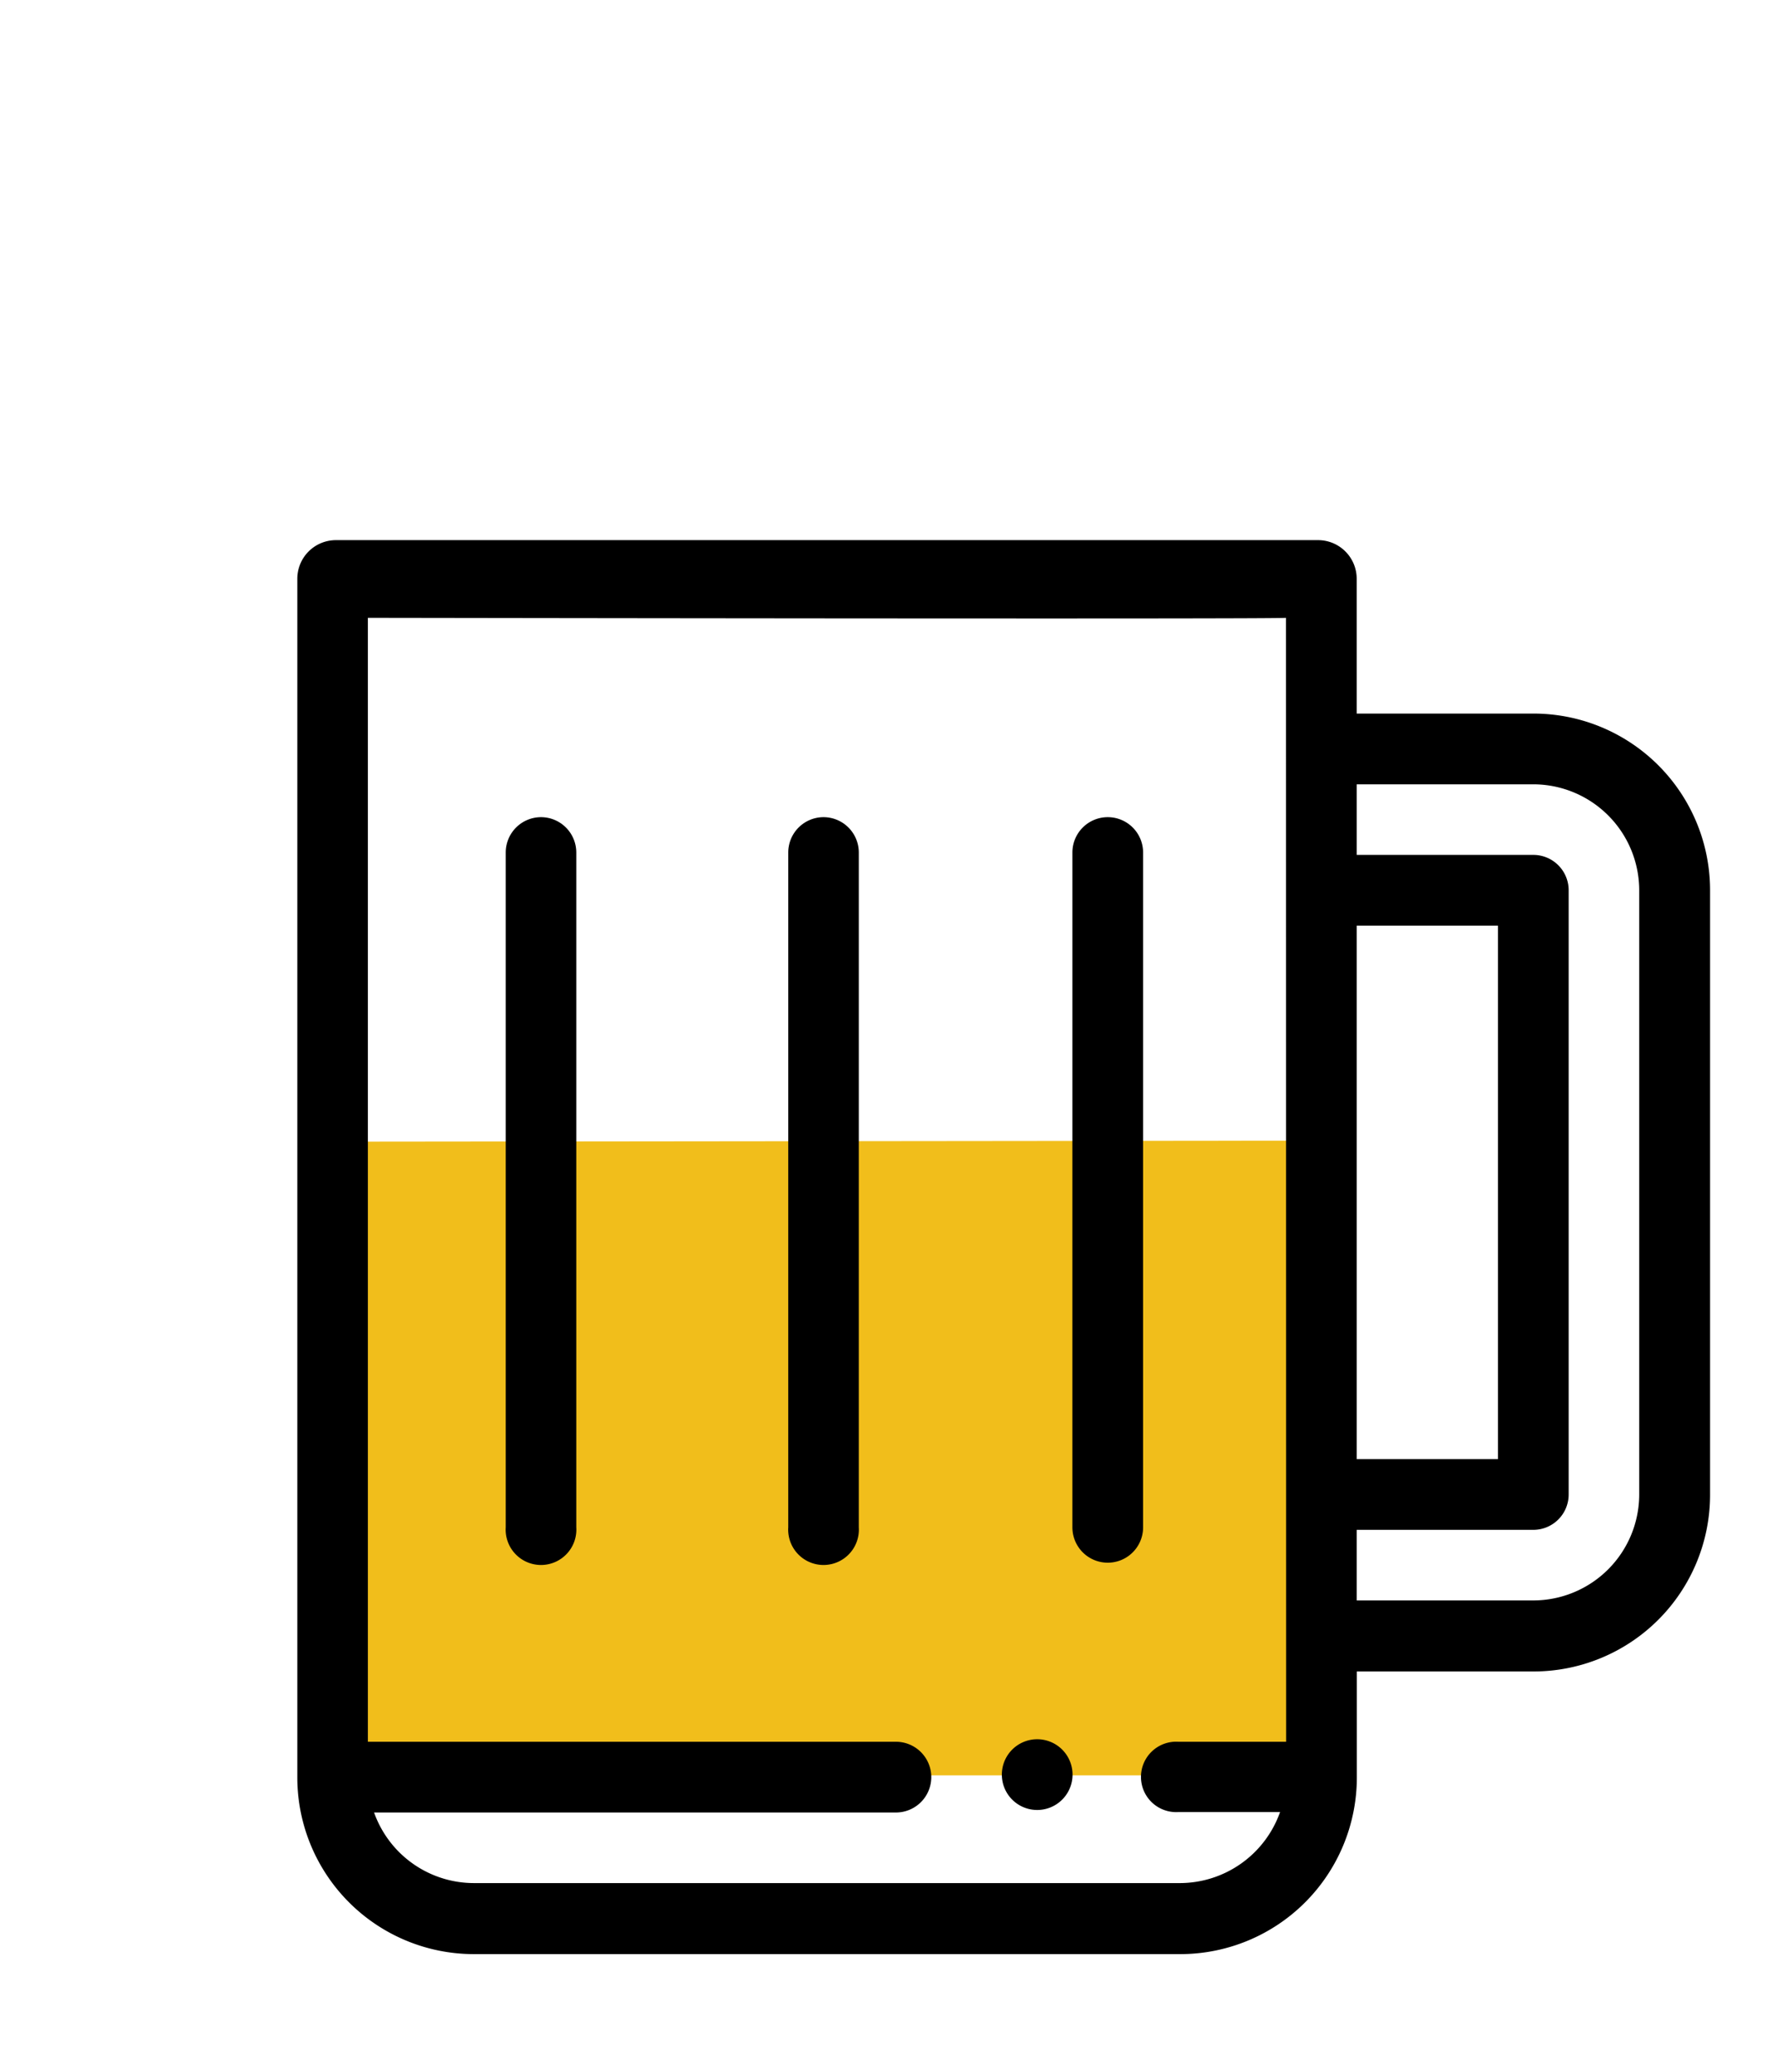 <svg xmlns="http://www.w3.org/2000/svg" width="12" height="14" viewBox="0 0 12 14">
  <g id="Grupo_1150" data-name="Grupo 1150" transform="translate(2.01 3.65)">
    <path id="Trazado_1977" data-name="Trazado 1977" d="M92.94,129.746l0-4.289-6.7.007v4.282Z" transform="translate(-85.939 -121.399)" fill="#f1be1b"/>
    <g id="Grupo_18" data-name="Grupo 18" transform="translate(0 0)">
      <g id="Grupo_17" data-name="Grupo 17">
        <path id="Trazado_993" data-name="Trazado 993" d="M84.856,113.062H83.662v-.911a.261.261,0,0,0-.261-.261h-6.64a.261.261,0,0,0-.261.261v8.1a1.194,1.194,0,0,0,1.194,1.194h4.775a1.194,1.194,0,0,0,1.194-1.194v-.716h1.194a1.194,1.194,0,0,0,1.194-1.194v-4.083A1.194,1.194,0,0,0,84.856,113.062Zm-1.671,6.948h-.728a.238.238,0,1,0,0,.475h.687a.72.72,0,0,1-.675.48H77.694a.717.717,0,0,1-.675-.477h3.528a.239.239,0,1,0,0-.478H76.977v-7.595s6.16.01,6.207,0Zm.477-5.515h.955V118.1h-.955Zm1.91,3.844a.717.717,0,0,1-.716.716H83.662v-.477h1.194a.239.239,0,0,0,.239-.239v-4.083a.239.239,0,0,0-.239-.239H83.662v-.477h1.194a.717.717,0,0,1,.716.716Z" transform="translate(-76.5 -111.89)"/>
      </g>
    </g>
    <g id="Grupo_10" data-name="Grupo 10" transform="translate(4.763 8.103)">
      <g id="Grupo_9" data-name="Grupo 9" transform="translate(0 0)">
        <path id="Trazado_989" data-name="Trazado 989" d="M276.239,451.29a.239.239,0,1,0,.239.239A.239.239,0,0,0,276.239,451.29Z" transform="translate(-276 -451.29)"/>
      </g>
    </g>
    <g id="Grupo_12" data-name="Grupo 12" transform="translate(1.409 1.872)">
      <g id="Grupo_11" data-name="Grupo 11" transform="translate(0 0)">
        <path id="Trazado_990" data-name="Trazado 990" d="M135.739,190.29a.239.239,0,0,0-.239.239v4.56a.239.239,0,1,0,.477,0v-4.56A.239.239,0,0,0,135.739,190.29Z" transform="translate(-135.5 -190.29)"/>
      </g>
    </g>
    <g id="Grupo_14" data-name="Grupo 14" transform="translate(3.319 1.872)">
      <g id="Grupo_13" data-name="Grupo 13" transform="translate(0 0)">
        <path id="Trazado_991" data-name="Trazado 991" d="M215.739,190.29a.239.239,0,0,0-.239.239v4.56a.239.239,0,1,0,.477,0v-4.56A.239.239,0,0,0,215.739,190.29Z" transform="translate(-215.5 -190.29)"/>
      </g>
    </g>
    <g id="Grupo_16" data-name="Grupo 16" transform="translate(5.24 1.872)">
      <g id="Grupo_15" data-name="Grupo 15" transform="translate(0 0)">
        <path id="Trazado_992" data-name="Trazado 992" d="M296.239,190.29a.239.239,0,0,0-.239.239v4.56a.239.239,0,1,0,.478,0v-4.56A.239.239,0,0,0,296.239,190.29Z" transform="translate(-296 -190.29)"/>
      </g>
    </g>
    <rect id="Rectángulo_1951" data-name="Rectángulo 1951" width="12" height="14" transform="translate(-2.01 -3.65)" fill="none"/>
  </g>
</svg>
